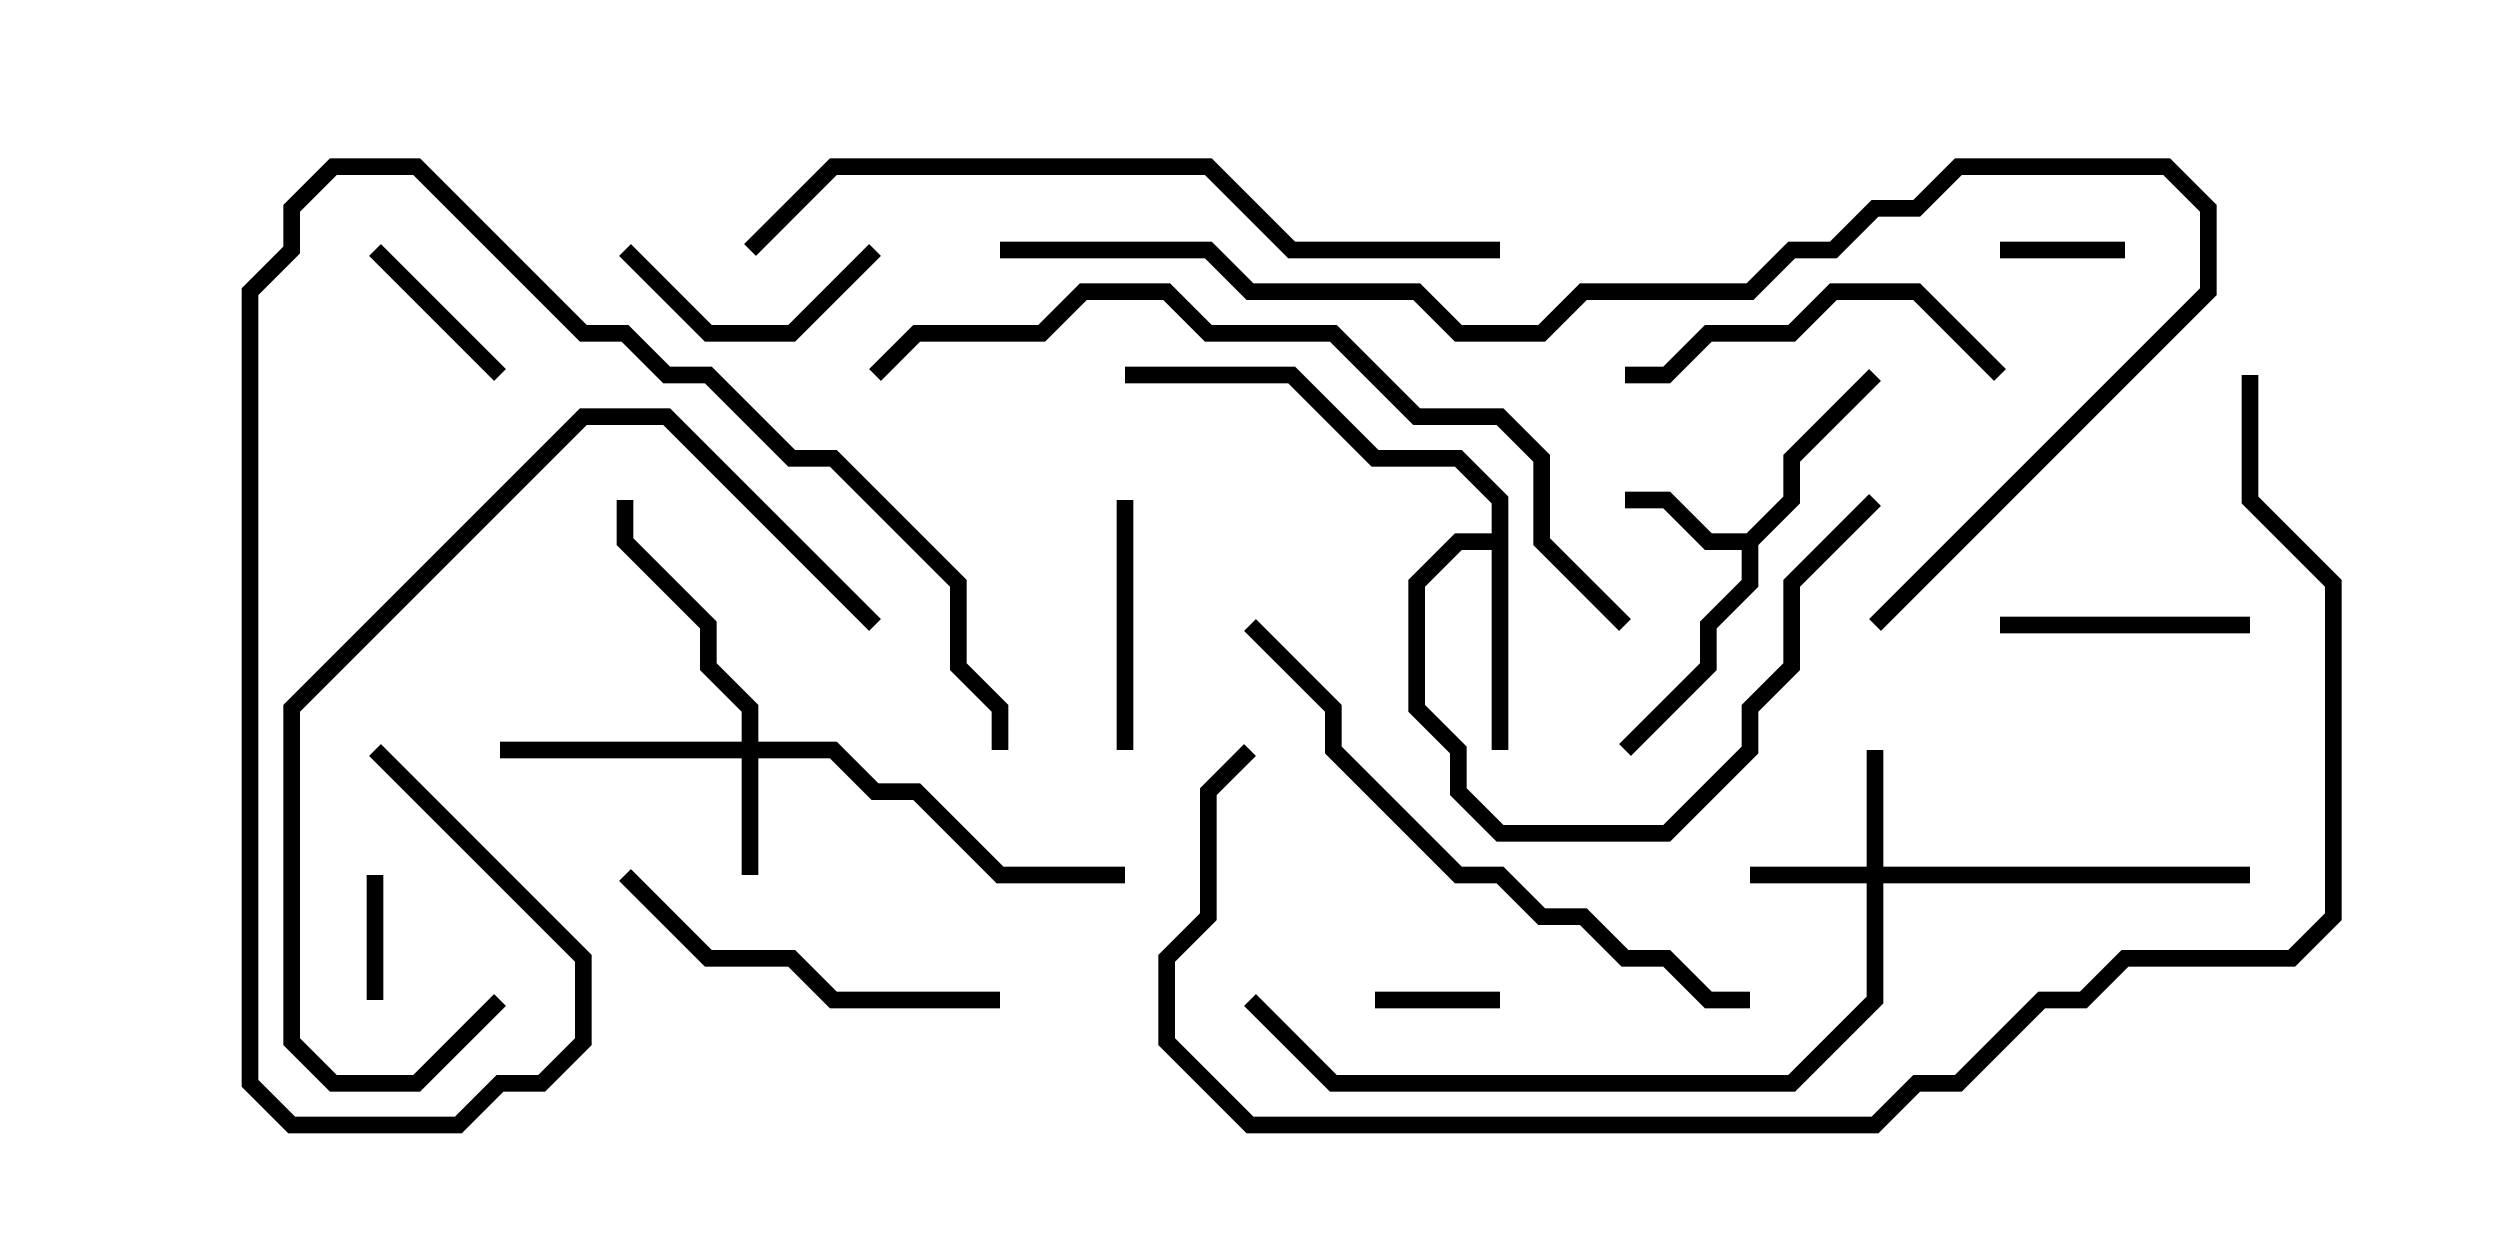 <svg version="1.1" width="30" height="15" xmlns="http://www.w3.org/2000/svg"><path d="M20.959,6.4L21.4,5.959L21.4,5.459L22.429,4.429L22.571,4.571L21.6,5.541L21.6,6.041L21.1,6.541L21.1,7.041L20.6,7.541L20.6,8.041L19.571,9.071L19.429,8.929L20.4,7.959L20.4,7.459L20.9,6.959L20.9,6.6L20.459,6.6L19.959,6.1L19.5,6.1L19.5,5.9L20.041,5.9L20.541,6.4z" stroke="none"/><path d="M17.9,6.4L17.9,6.041L17.459,5.6L16.459,5.6L15.459,4.6L13.5,4.6L13.5,4.4L15.541,4.4L16.541,5.4L17.541,5.4L18.1,5.959L18.1,9L17.9,9L17.9,6.6L17.541,6.6L17.1,7.041L17.1,8.459L17.6,8.959L17.6,9.459L18.041,9.9L19.959,9.9L20.9,8.959L20.9,8.459L21.4,7.959L21.4,6.959L22.429,5.929L22.571,6.071L21.6,7.041L21.6,8.041L21.1,8.541L21.1,9.041L20.041,10.1L17.959,10.1L17.4,9.541L17.4,9.041L16.9,8.541L16.9,6.959L17.459,6.4z" stroke="none"/><path d="M8.9,8.9L8.9,8.541L8.4,8.041L8.4,7.541L7.4,6.541L7.4,6L7.6,6L7.6,6.459L8.6,7.459L8.6,7.959L9.1,8.459L9.1,8.9L10.041,8.9L10.541,9.4L11.041,9.4L12.041,10.4L13.5,10.4L13.5,10.6L11.959,10.6L10.959,9.6L10.459,9.6L9.959,9.1L9.1,9.1L9.1,10.5L8.9,10.5L8.9,9.1L6,9.1L6,8.9z" stroke="none"/><path d="M22.4,10.4L22.4,9L22.6,9L22.6,10.4L27,10.4L27,10.6L22.6,10.6L22.6,12.041L21.541,13.1L15.959,13.1L14.929,12.071L15.071,11.929L16.041,12.9L21.459,12.9L22.4,11.959L22.4,10.6L21,10.6L21,10.4z" stroke="none"/><path d="M16.5,12.1L16.5,11.9L18,11.9L18,12.1z" stroke="none"/><path d="M25.5,2.9L25.5,3.1L24,3.1L24,2.9z" stroke="none"/><path d="M4.6,12L4.4,12L4.4,10.5L4.6,10.5z" stroke="none"/><path d="M6.071,4.429L5.929,4.571L4.429,3.071L4.571,2.929z" stroke="none"/><path d="M13.4,6L13.6,6L13.6,9L13.4,9z" stroke="none"/><path d="M7.429,3.071L7.571,2.929L8.541,3.9L9.459,3.9L10.429,2.929L10.571,3.071L9.541,4.1L8.459,4.1z" stroke="none"/><path d="M24,7.6L24,7.4L27,7.4L27,7.6z" stroke="none"/><path d="M19.5,4.6L19.5,4.4L19.959,4.4L20.459,3.9L21.459,3.9L21.959,3.4L23.041,3.4L24.071,4.429L23.929,4.571L22.959,3.6L22.041,3.6L21.541,4.1L20.541,4.1L20.041,4.6z" stroke="none"/><path d="M12,11.9L12,12.1L9.959,12.1L9.459,11.6L8.459,11.6L7.429,10.571L7.571,10.429L8.541,11.4L9.541,11.4L10.041,11.9z" stroke="none"/><path d="M10.571,7.429L10.429,7.571L7.959,5.1L7.041,5.1L3.6,8.541L3.6,12.459L4.041,12.9L4.959,12.9L5.929,11.929L6.071,12.071L5.041,13.1L3.959,13.1L3.4,12.541L3.4,8.459L6.959,4.9L8.041,4.9z" stroke="none"/><path d="M21,11.9L21,12.1L20.459,12.1L19.959,11.6L19.459,11.6L18.959,11.1L18.459,11.1L17.959,10.6L17.459,10.6L15.9,9.041L15.9,8.541L14.929,7.571L15.071,7.429L16.1,8.459L16.1,8.959L17.541,10.4L18.041,10.4L18.541,10.9L19.041,10.9L19.541,11.4L20.041,11.4L20.541,11.9z" stroke="none"/><path d="M4.429,9.071L4.571,8.929L7.1,11.459L7.1,12.541L6.541,13.1L6.041,13.1L5.541,13.6L3.459,13.6L2.9,13.041L2.9,3.459L3.4,2.959L3.4,2.459L3.959,1.9L5.041,1.9L7.041,3.9L7.541,3.9L8.041,4.4L8.541,4.4L9.541,5.4L10.041,5.4L11.6,6.959L11.6,7.959L12.1,8.459L12.1,9L11.9,9L11.9,8.541L11.4,8.041L11.4,7.041L9.959,5.6L9.459,5.6L8.459,4.6L7.959,4.6L7.459,4.1L6.959,4.1L4.959,2.1L4.041,2.1L3.6,2.541L3.6,3.041L3.1,3.541L3.1,12.959L3.541,13.4L5.459,13.4L5.959,12.9L6.459,12.9L6.9,12.459L6.9,11.541z" stroke="none"/><path d="M18,2.9L18,3.1L15.459,3.1L14.459,2.1L10.041,2.1L9.071,3.071L8.929,2.929L9.959,1.9L14.541,1.9L15.541,2.9z" stroke="none"/><path d="M19.571,7.429L19.429,7.571L18.4,6.541L18.4,5.541L17.959,5.1L16.959,5.1L15.959,4.1L14.459,4.1L13.959,3.6L13.041,3.6L12.541,4.1L11.041,4.1L10.571,4.571L10.429,4.429L10.959,3.9L12.459,3.9L12.959,3.4L14.041,3.4L14.541,3.9L16.041,3.9L17.041,4.9L18.041,4.9L18.6,5.459L18.6,6.459z" stroke="none"/><path d="M12,3.1L12,2.9L14.541,2.9L15.041,3.4L17.041,3.4L17.541,3.9L18.459,3.9L18.959,3.4L20.959,3.4L21.459,2.9L21.959,2.9L22.459,2.4L22.959,2.4L23.459,1.9L26.041,1.9L26.6,2.459L26.6,3.541L22.571,7.571L22.429,7.429L26.4,3.459L26.4,2.541L25.959,2.1L23.541,2.1L23.041,2.6L22.541,2.6L22.041,3.1L21.541,3.1L21.041,3.6L19.041,3.6L18.541,4.1L17.459,4.1L16.959,3.6L14.959,3.6L14.459,3.1z" stroke="none"/><path d="M26.9,4.5L27.1,4.5L27.1,5.959L28.1,6.959L28.1,11.041L27.541,11.6L25.541,11.6L25.041,12.1L24.541,12.1L23.541,13.1L23.041,13.1L22.541,13.6L14.959,13.6L13.9,12.541L13.9,11.459L14.4,10.959L14.4,9.459L14.929,8.929L15.071,9.071L14.6,9.541L14.6,11.041L14.1,11.541L14.1,12.459L15.041,13.4L22.459,13.4L22.959,12.9L23.459,12.9L24.459,11.9L24.959,11.9L25.459,11.4L27.459,11.4L27.9,10.959L27.9,7.041L26.9,6.041z" stroke="none"/></svg>